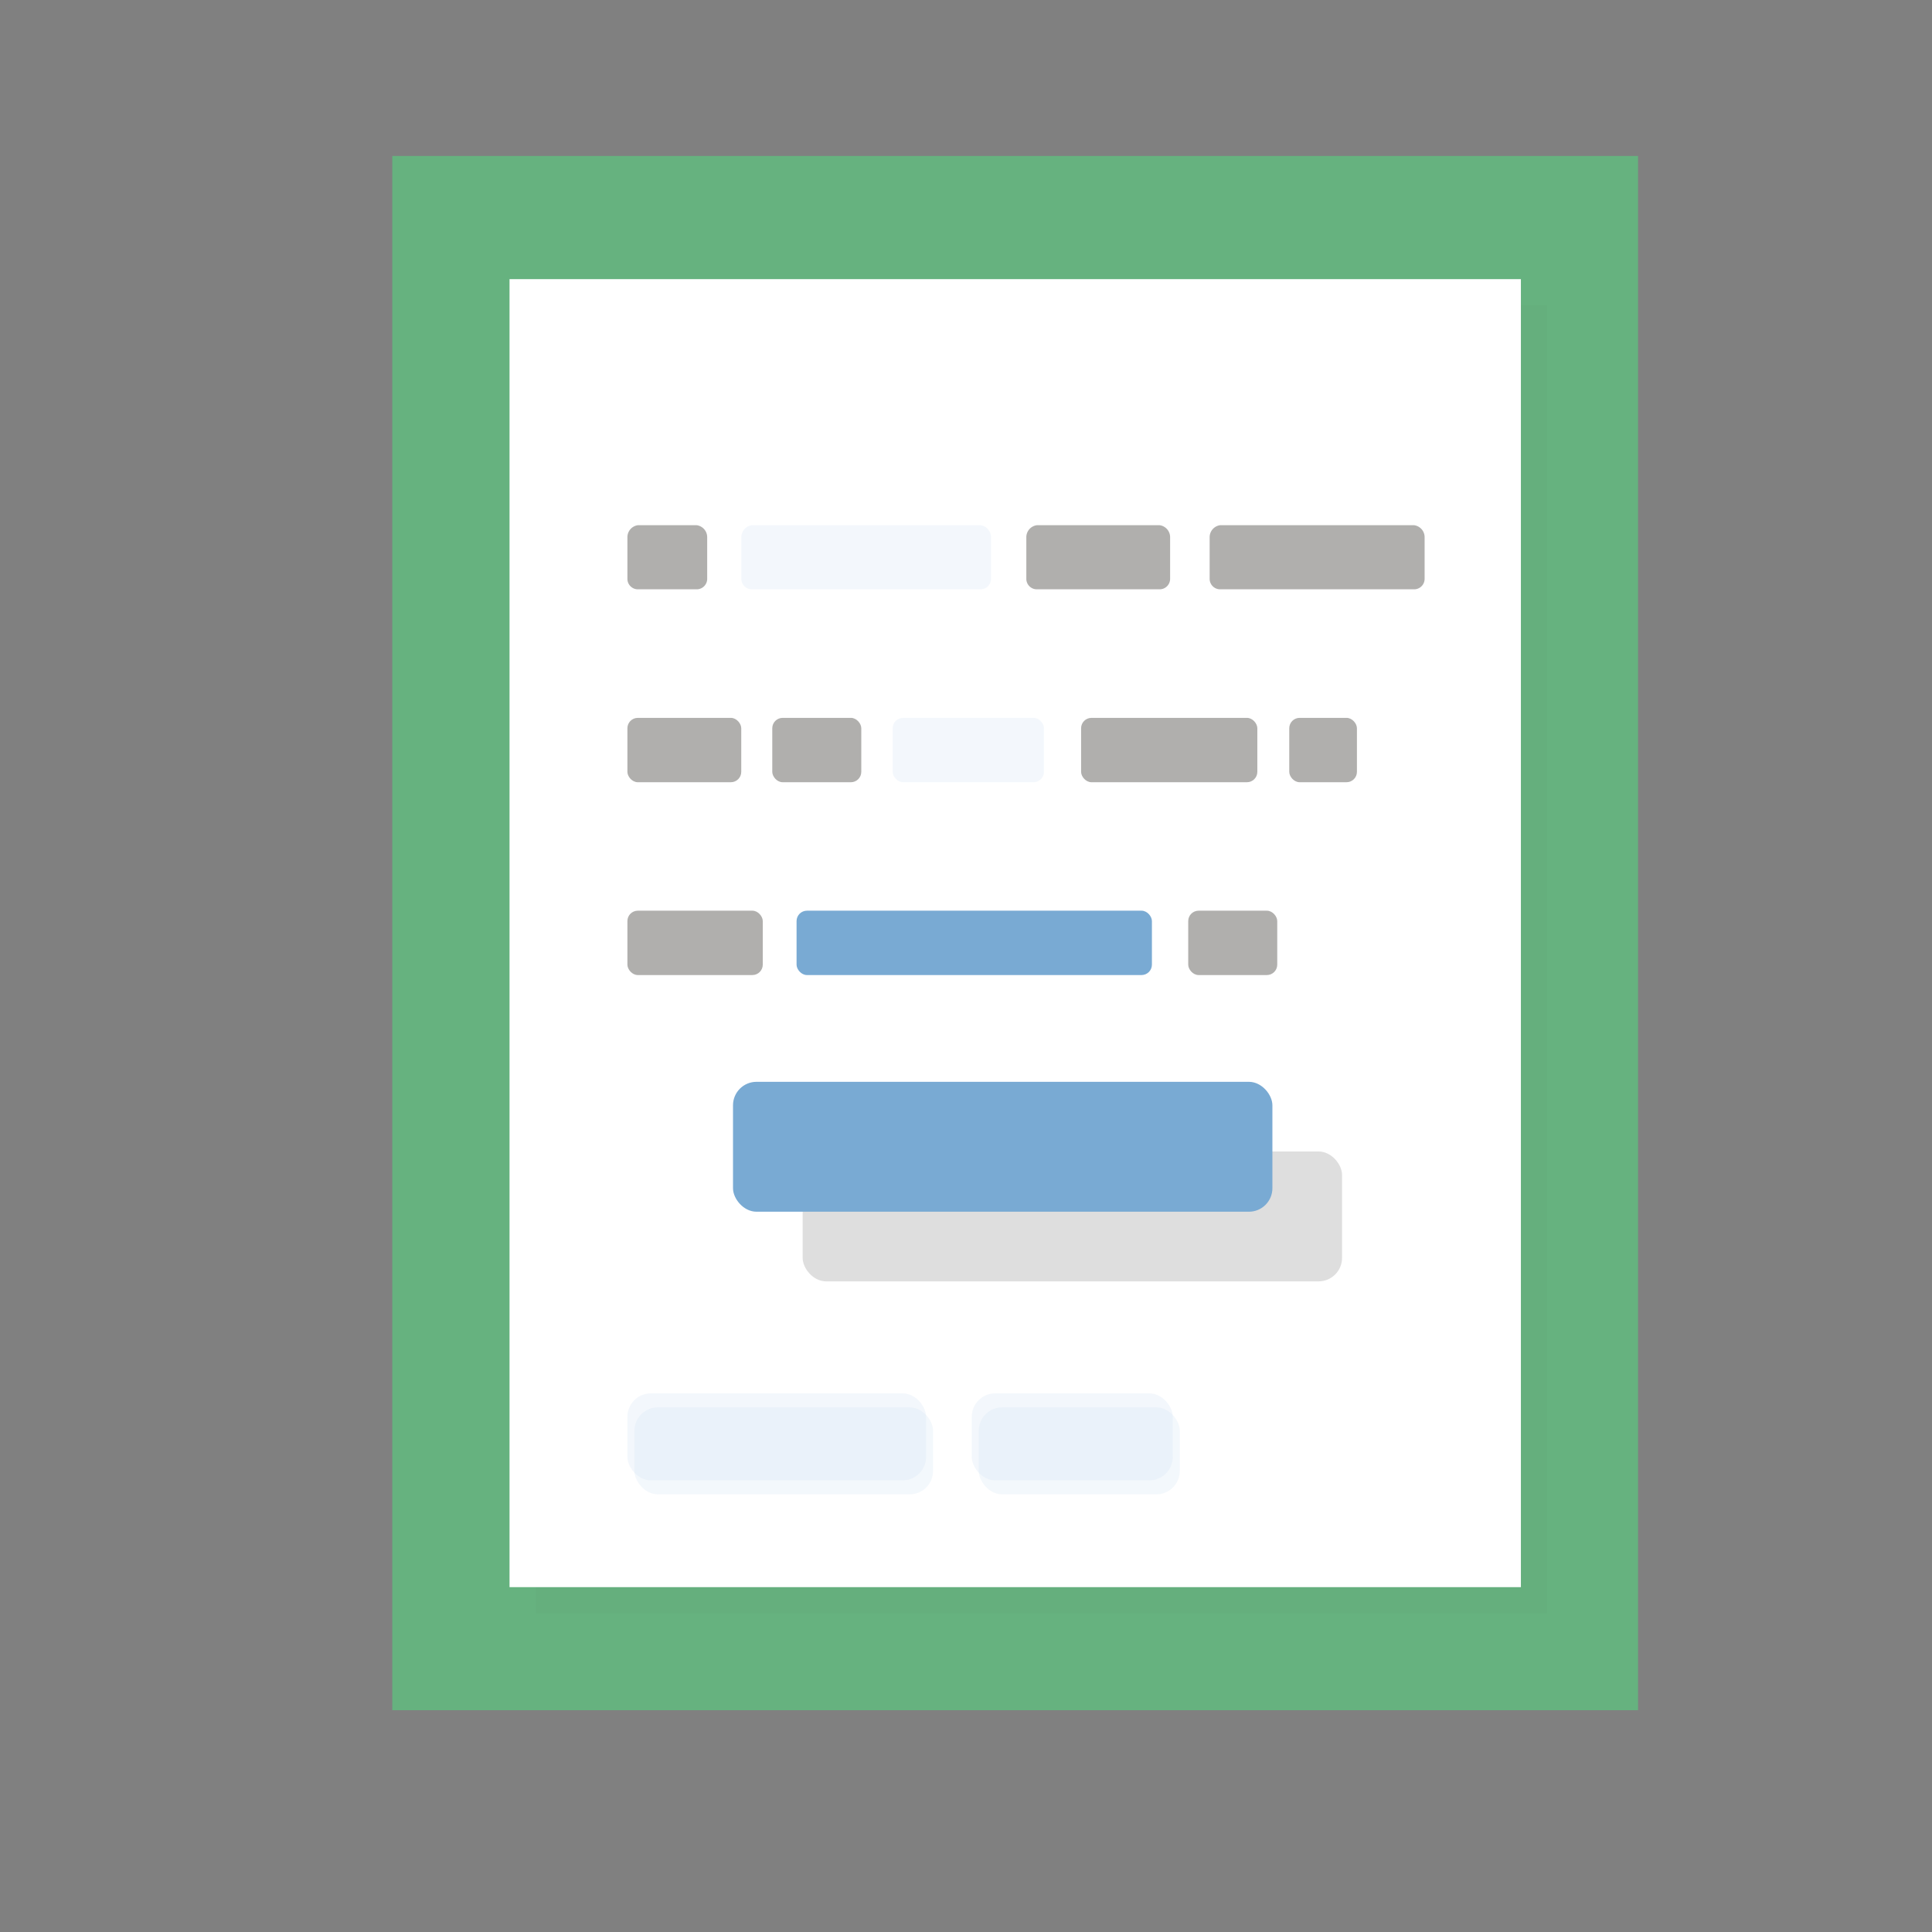 <?xml version="1.0" encoding="UTF-8" standalone="no"?>
<svg
   xmlns:dc="http://purl.org/dc/elements/1.1/"
   xmlns:cc="http://creativecommons.org/ns#"
   xmlns:rdf="http://www.w3.org/1999/02/22-rdf-syntax-ns#"
   xmlns:svg="http://www.w3.org/2000/svg"
   xmlns="http://www.w3.org/2000/svg"
   xmlns:sodipodi="http://sodipodi.sourceforge.net/DTD/sodipodi-0.dtd"
   xmlns:inkscape="http://www.inkscape.org/namespaces/inkscape"
   height="24px"
   width="24px"
   viewBox="0 0 100 100"
   enable-background="new 0 0 100 100"
   version="1.1"
   id="svg32"
   sodipodi:docname="icon.svg"
   inkscape:version="0.92.2 5c3e80d, 2017-08-06">
  <rect x="0" y="0" width="100" height="100" fill="#808080" stroke="none"/>
  <defs
     id="defs36">
    <style
       id="style1183">
      .cls-1 {
        isolation: isolate;
      }

      .cls-2 {
        fill: none;
      }

      .cls-3 {
        fill: #6bc9a7;
      }

      .cls-4 {
        opacity: 0.15;
        mix-blend-mode: multiply;
      }

      .cls-5 {
        fill: #fff;
      }

      .cls-6 {
        fill: #cde6fc;
      }

      .cls-7 {
        fill: #8db7e2;
      }

      .cls-8 {
        opacity: 0.2;
      }

      .cls-9 {
        fill: #231f20;
      }

      .cls-10 {
        fill: #ddd;
      }

      .cls-11 {
        fill: #239630;
      }
    </style>
    <style
       id="style239">
      .cls-1 {
        isolation: isolate;
      }

      .cls-2 {
        fill: #66b27f;
      }

      .cls-3, .cls-9 {
        opacity: 0.15;
      }

      .cls-4 {
        fill: #231f20;
      }

      .cls-5 {
        fill: #fff;
      }

      .cls-6 {
        opacity: 0.5;
      }

      .cls-7 {
        opacity: 0.2;
      }

      .cls-7, .cls-9 {
        mix-blend-mode: multiply;
      }

      .cls-8 {
        fill: #8db7e2;
      }

      .cls-10 {
        fill: #79aad3;
      }

      .cls-11 {
        fill: #b0afad;
      }

      .cls-12 {
        fill: none;
      }
    </style>
  </defs>
  <sodipodi:namedview
     pagecolor="#ffffff"
     bordercolor="#666666"
     borderopacity="1"
     objecttolerance="10"
     gridtolerance="10"
     guidetolerance="10"
     inkscape:pageopacity="0"
     inkscape:pageshadow="2"
     inkscape:window-width="1689"
     inkscape:window-height="1016"
     id="namedview34"
     showgrid="false"
     inkscape:zoom="29.855699"
     inkscape:cx="9.9608285"
     inkscape:cy="11.71761"
     inkscape:window-x="75"
     inkscape:window-y="47"
     inkscape:window-maximized="0"
     inkscape:current-layer="svg32" />
  <g
     stroke-miterlimit="10"
     id="g22"
     style="display:none;stroke-miterlimit:10">
    <g
       id="g14"
       style="stroke-width:3;stroke-linecap:round;stroke-linejoin:round">
      <g
         id="g10"
         style="stroke:#999999"
         transform="translate(29.167)">
        <g
           id="g6"
           style="fill:#ffffff">
          <path
             d="m 41.567,28.1 h 18.4 l -23.3,-24.1 v 18.9 c 0,2.8 2.2,5.2 4.9,5.2 z"
             id="path2"
             inkscape:connector-curvature="0" />
          <path
             d="m 41.567,28.1 c -2.7,0 -4.8,-2.3 -4.8,-5.2 V 4 H -8.567 c -2.7,0 -4.8,2.3 -4.8,5.2 v 83.2 c 0,2.9 2.1,5.2 4.8,5.2 H 55.067 c 2.7,0 4.8,-2.3 4.8,-5.2 V 28.1 Z"
             id="path4"
             inkscape:connector-curvature="0"
             sodipodi:nodetypes="sscsssssscs" />
        </g>
      </g>
    </g>
  </g>
  <style
     id="style131"
     type="text/css">
	.st0{fill:#1D1D1D;}
	.st1{fill:#FFFFFF;}
</style>
  <style
     id="style900"
     type="text/css">
	.st0{fill:none;}
	.st1{fill:#88C87A;}
	.st2{opacity:0.15;}
	.st3{fill:#231F20;}
	.st4{fill:#FFFFFF;}
	.st5{fill:#F05F5F;}
</style>
  <g
     id="g313"
     class="cls-1"
     style="isolation:isolate"
     transform="matrix(0.464,0,0,0.464,-42.109,-4.367)">
    <g
       data-name="Layer 2"
       id="Layer_2">
      <g
         data-name="drag the words"
         id="drag_the_words">
        <g
           id="g307">
          <rect
             id="rect245"
             height="173.38"
             width="138.97"
             y="26.81"
             x="134.51"
             class="cls-2"
             style="fill:#66b27f" />
          <g
             id="g253">
            <g
               id="g249"
               class="cls-3"
               style="opacity:0.15">
              <rect
                 id="rect247"
                 height="145.91"
                 width="112.82"
                 y="43.46"
                 x="150.5"
                 class="cls-4"
                 style="fill:#231f20" />
            </g>
            <rect
               id="rect251"
               height="145.91"
               width="112.82"
               y="40.55"
               x="147.59"
               class="cls-5"
               style="fill:#ffffff" />
          </g>
          <g
             id="g261"
             class="cls-6"
             style="opacity:0.5">
            <g
               id="g257"
               class="cls-7"
               style="opacity:0.2;mix-blend-mode:multiply">
              <rect
                 id="rect255"
                 ry="2.62"
                 rx="2.62"
                 height="9.71"
                 width="33.32"
                 y="166.4"
                 x="161.52" />
            </g>
            <rect
               id="rect259"
               ry="2.62"
               rx="2.62"
               height="9.71"
               width="33.32"
               y="164.84"
               x="160.74"
               class="cls-8"
               style="fill:#8db7e2" />
          </g>
          <g
             id="g269"
             class="cls-6"
             style="opacity:0.5">
            <g
               id="g265"
               class="cls-7"
               style="opacity:0.2;mix-blend-mode:multiply">
              <rect
                 id="rect263"
                 ry="2.62"
                 rx="2.62"
                 height="9.71"
                 width="22.43"
                 y="166.4"
                 x="199.93" />
            </g>
            <rect
               id="rect267"
               ry="2.62"
               rx="2.62"
               height="9.71"
               width="22.43"
               y="164.84"
               x="199.15"
               class="cls-8"
               style="fill:#8db7e2" />
          </g>
          <g
             id="g277">
            <g
               id="g273"
               class="cls-9"
               style="opacity:0.15;mix-blend-mode:multiply">
              <rect
                 id="rect271"
                 ry="2.62"
                 rx="2.62"
                 height="14.49"
                 width="60.17"
                 y="137.86"
                 x="180.29" />
            </g>
            <rect
               id="rect275"
               ry="2.62"
               rx="2.62"
               height="14.49"
               width="60.17"
               y="130.09"
               x="172.52"
               class="cls-10"
               style="fill:#79aad3" />
          </g>
          <g
             id="g281"
             class="cls-6"
             style="opacity:0.5">
            <path
               id="path279"
               d="M 200.14,75.15 H 174.61 A 1.17,1.17 0 0 1 173.45,74 V 69.33 A 1.35,1.35 0 0 1 174.61,68 h 25.53 a 1.35,1.35 0 0 1 1.16,1.36 V 74 a 1.17,1.17 0 0 1 -1.16,1.15 z"
               class="cls-8"
               inkscape:connector-curvature="0"
               style="fill:#8db7e2" />
          </g>
          <path
             id="path283"
             d="M 168.48,75.15 H 161.9 A 1.17,1.17 0 0 1 160.74,74 V 69.33 A 1.35,1.35 0 0 1 161.9,68 h 6.58 a 1.35,1.35 0 0 1 1.16,1.36 V 74 a 1.17,1.17 0 0 1 -1.16,1.15 z"
             class="cls-11"
             inkscape:connector-curvature="0"
             style="fill:#b0afad" />
          <path
             id="path285"
             d="M 220.12,75.15 H 206.41 A 1.17,1.17 0 0 1 205.24,74 V 69.33 A 1.35,1.35 0 0 1 206.41,68 h 13.71 a 1.35,1.35 0 0 1 1.16,1.36 V 74 a 1.17,1.17 0 0 1 -1.16,1.15 z"
             class="cls-11"
             inkscape:connector-curvature="0"
             style="fill:#b0afad" />
          <path
             id="path287"
             d="M 248.51,75.15 H 226.85 A 1.17,1.17 0 0 1 225.69,74 V 69.33 A 1.35,1.35 0 0 1 226.85,68 h 21.66 a 1.35,1.35 0 0 1 1.16,1.36 V 74 a 1.17,1.17 0 0 1 -1.16,1.15 z"
             class="cls-11"
             inkscape:connector-curvature="0"
             style="fill:#b0afad" />
          <rect
             id="rect289"
             ry="1.16"
             rx="1.16"
             height="7.18"
             width="12.7"
             y="89.49"
             x="160.74"
             class="cls-11"
             style="fill:#b0afad" />
          <rect
             id="rect291"
             ry="1.16"
             rx="1.16"
             height="7.18"
             width="9.93"
             y="89.49"
             x="176.9"
             class="cls-11"
             style="fill:#b0afad" />
          <rect
             id="rect293"
             ry="1.16"
             rx="1.16"
             height="7.18"
             width="19.66"
             y="89.49"
             x="211.35"
             class="cls-11"
             style="fill:#b0afad" />
          <rect
             id="rect295"
             ry="1.16"
             rx="1.16"
             height="7.18"
             width="7.55"
             y="89.49"
             x="234.57"
             class="cls-11"
             style="fill:#b0afad" />
          <g
             id="g299"
             class="cls-6"
             style="opacity:0.5">
            <rect
               id="rect297"
               ry="1.16"
               rx="1.16"
               height="7.18"
               width="16.88"
               y="89.49"
               x="190.33"
               class="cls-8"
               style="fill:#8db7e2" />
          </g>
          <rect
             id="rect301"
             ry="1.16"
             rx="1.16"
             height="7.18"
             width="9.93"
             y="111"
             x="223.3"
             class="cls-11"
             style="fill:#b0afad" />
          <rect
             id="rect303"
             ry="1.16"
             rx="1.16"
             height="7.18"
             width="15.1"
             y="111"
             x="160.74"
             class="cls-11"
             style="fill:#b0afad" />
          <rect
             id="rect305"
             ry="1.16"
             rx="1.16"
             height="7.18"
             width="39.64"
             y="111"
             x="179.61"
             class="cls-10"
             style="fill:#79aad3" />
        </g>
        <rect
           id="rect309"
           height="225"
           width="400"
           class="cls-12"
           x="0"
           y="0"
           style="fill:none" />
      </g>
    </g>
  </g>
</svg>

